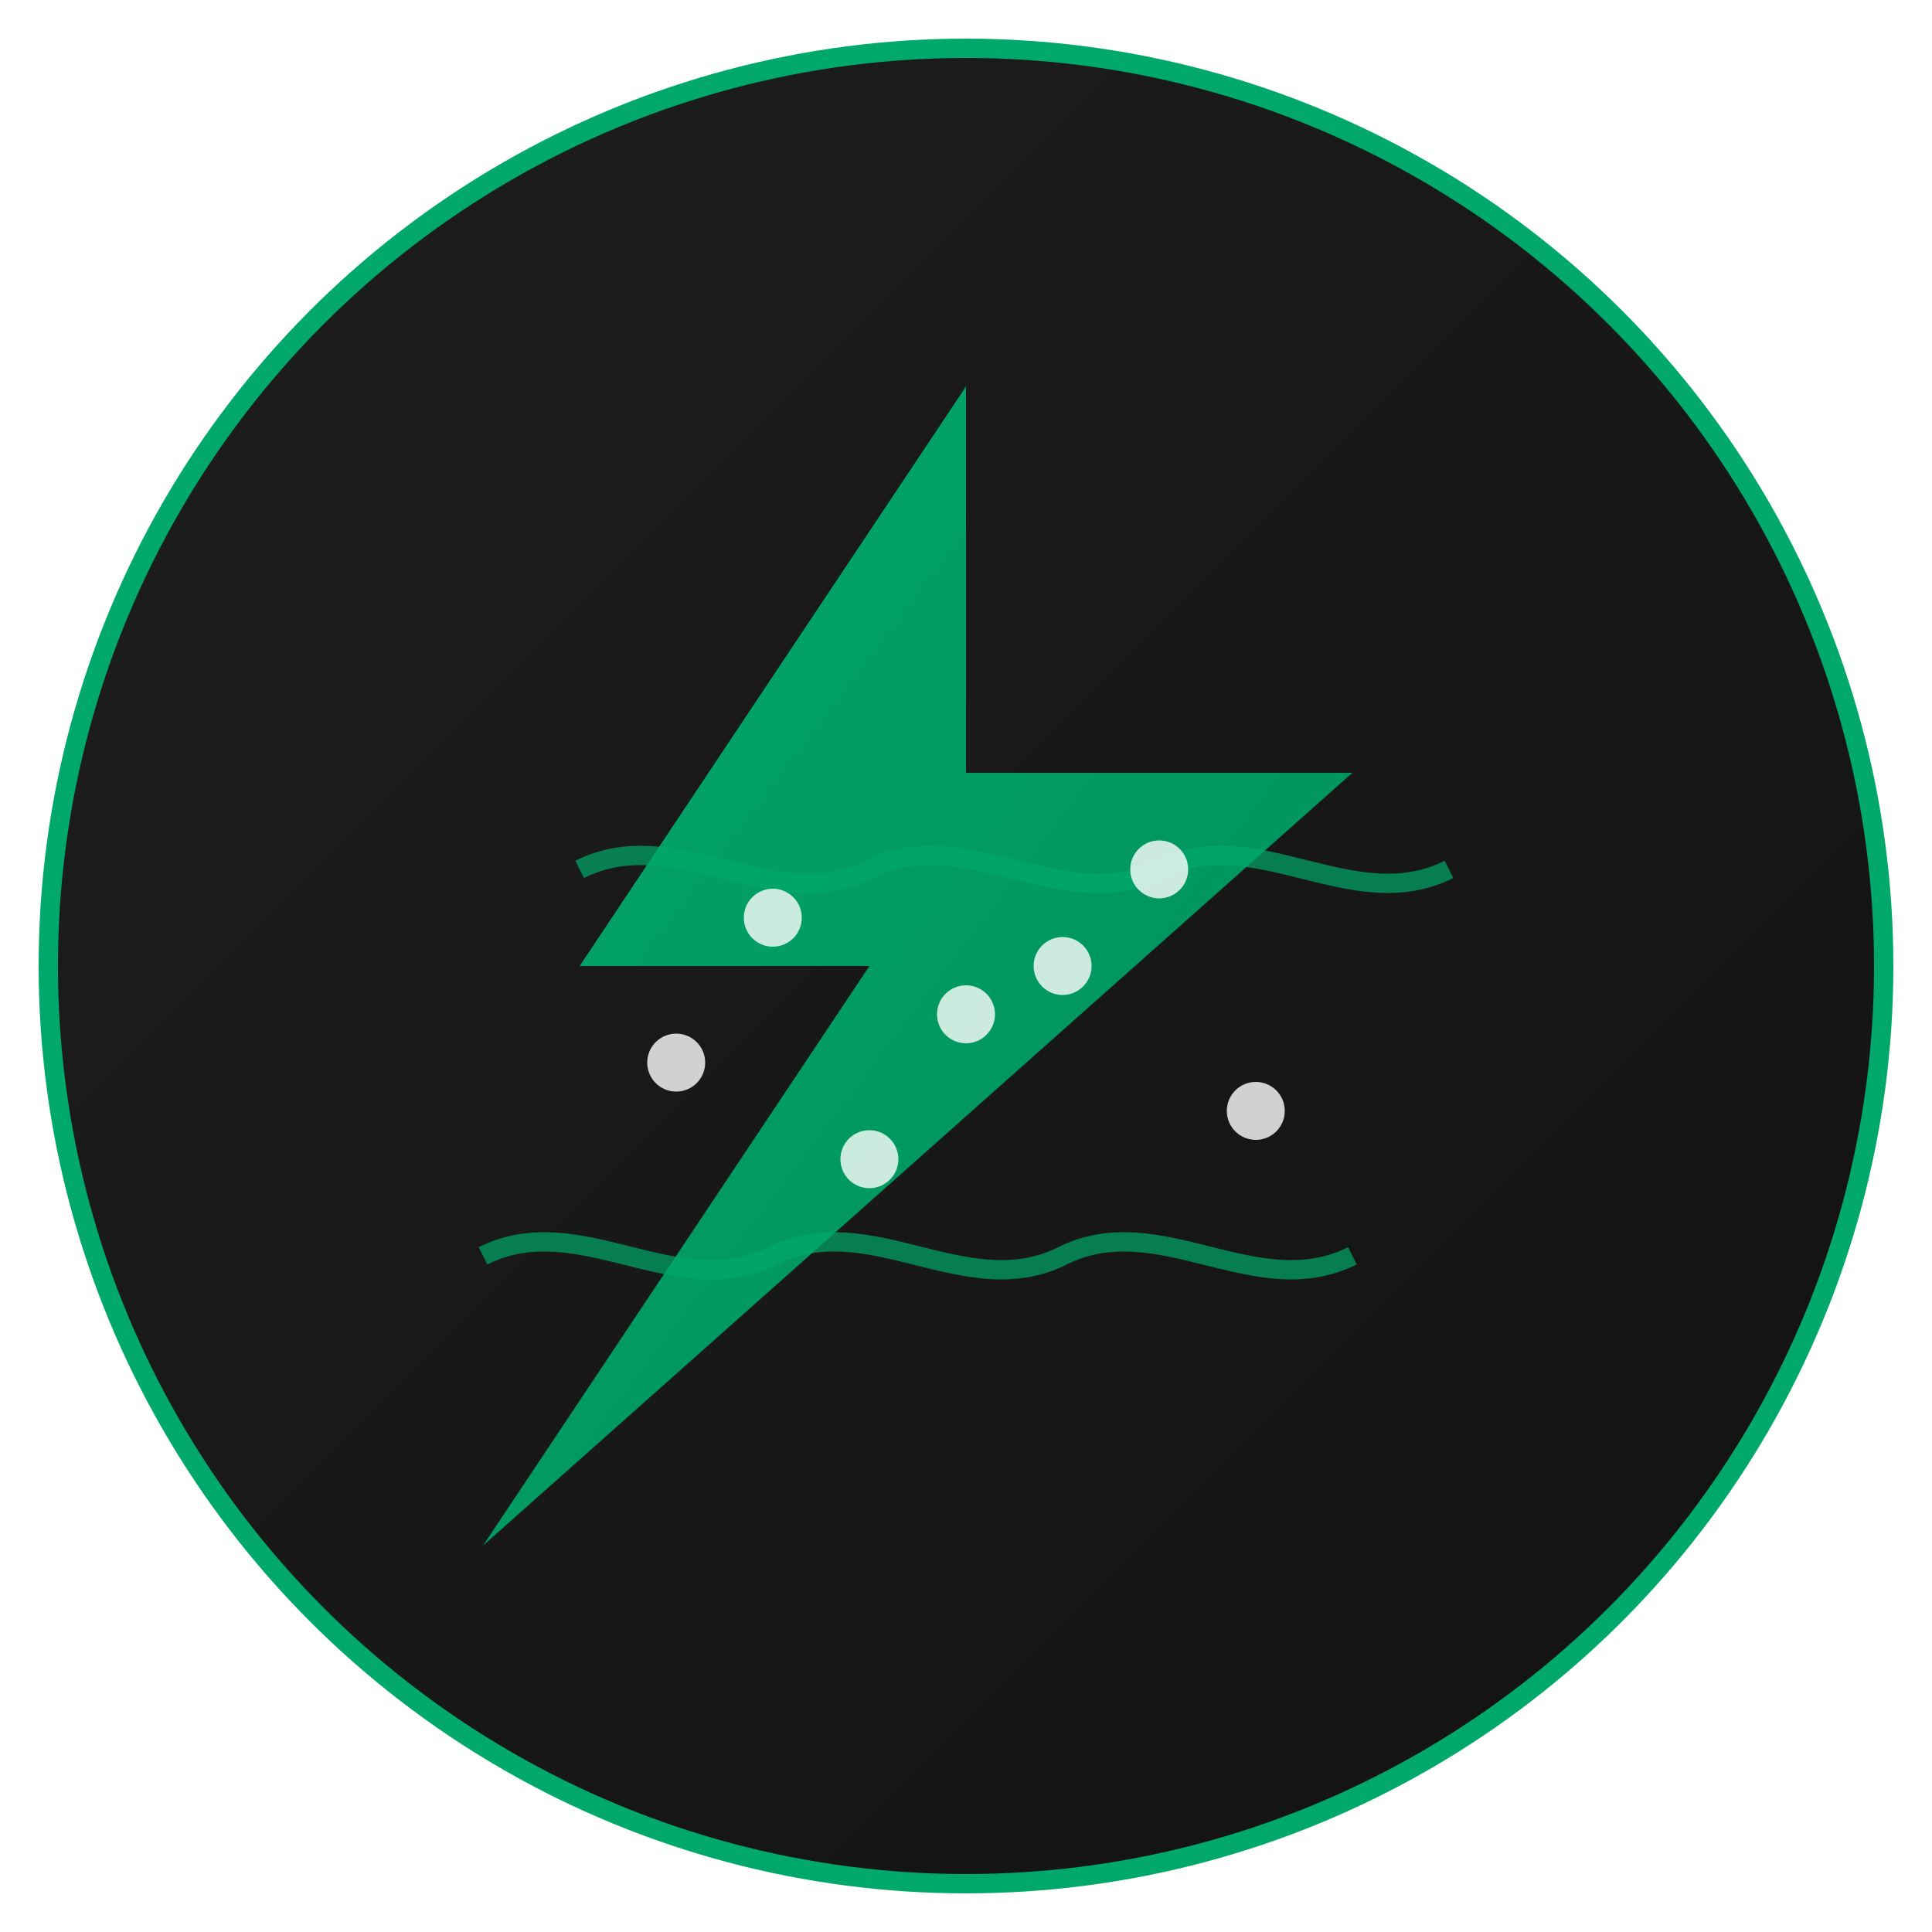 <svg width="200" height="200" xmlns="http://www.w3.org/2000/svg">
  <defs>
    <linearGradient id="bolt-gradient" x1="0%" y1="0%" x2="100%" y2="100%">
      <stop offset="0%" stop-color="#00A86B" stop-opacity="1"/>
      <stop offset="100%" stop-color="#008C59" stop-opacity="1"/>
    </linearGradient>
    
    <filter id="glow" x="-20%" y="-20%" width="140%" height="140%">
      <feGaussianBlur stdDeviation="5" result="blur"/>
      <feComposite in="SourceGraphic" in2="blur" operator="over"/>
    </filter>
    
    <linearGradient id="circle-gradient" x1="0%" y1="0%" x2="100%" y2="100%">
      <stop offset="0%" stop-color="#1E1E1E" stop-opacity="1"/>
      <stop offset="100%" stop-color="#121212" stop-opacity="1"/>
    </linearGradient>
  </defs>
  
  <!-- Background circle -->
  <circle cx="100" cy="100" r="95" fill="url(#circle-gradient)" stroke="#00A86B" stroke-width="2"/>
  
  <!-- Lightning bolt -->
  <path d="M 100 40 L 60 100 L 90 100 L 50 160 L 140 80 L 100 80 Z" fill="url(#bolt-gradient)" filter="url(#glow)"/>
  
  <!-- Energy waves -->
  <path d="M 60 90 C 70 85, 80 95, 90 90 C 100 85, 110 95, 120 90 C 130 85, 140 95, 150 90" stroke="#00A86B" stroke-width="2" fill="none" opacity="0.7"/>
  <path d="M 50 130 C 60 125, 70 135, 80 130 C 90 125, 100 135, 110 130 C 120 125, 130 135, 140 130" stroke="#00A86B" stroke-width="2" fill="none" opacity="0.7"/>
  
  <!-- Data points -->
  <circle cx="70" cy="110" r="3" fill="#FFFFFF" opacity="0.8"/>
  <circle cx="90" cy="120" r="3" fill="#FFFFFF" opacity="0.8"/>
  <circle cx="110" cy="100" r="3" fill="#FFFFFF" opacity="0.8"/>
  <circle cx="130" cy="115" r="3" fill="#FFFFFF" opacity="0.8"/>
  <circle cx="80" cy="95" r="3" fill="#FFFFFF" opacity="0.8"/>
  <circle cx="100" cy="105" r="3" fill="#FFFFFF" opacity="0.8"/>
  <circle cx="120" cy="90" r="3" fill="#FFFFFF" opacity="0.8"/>
</svg>
